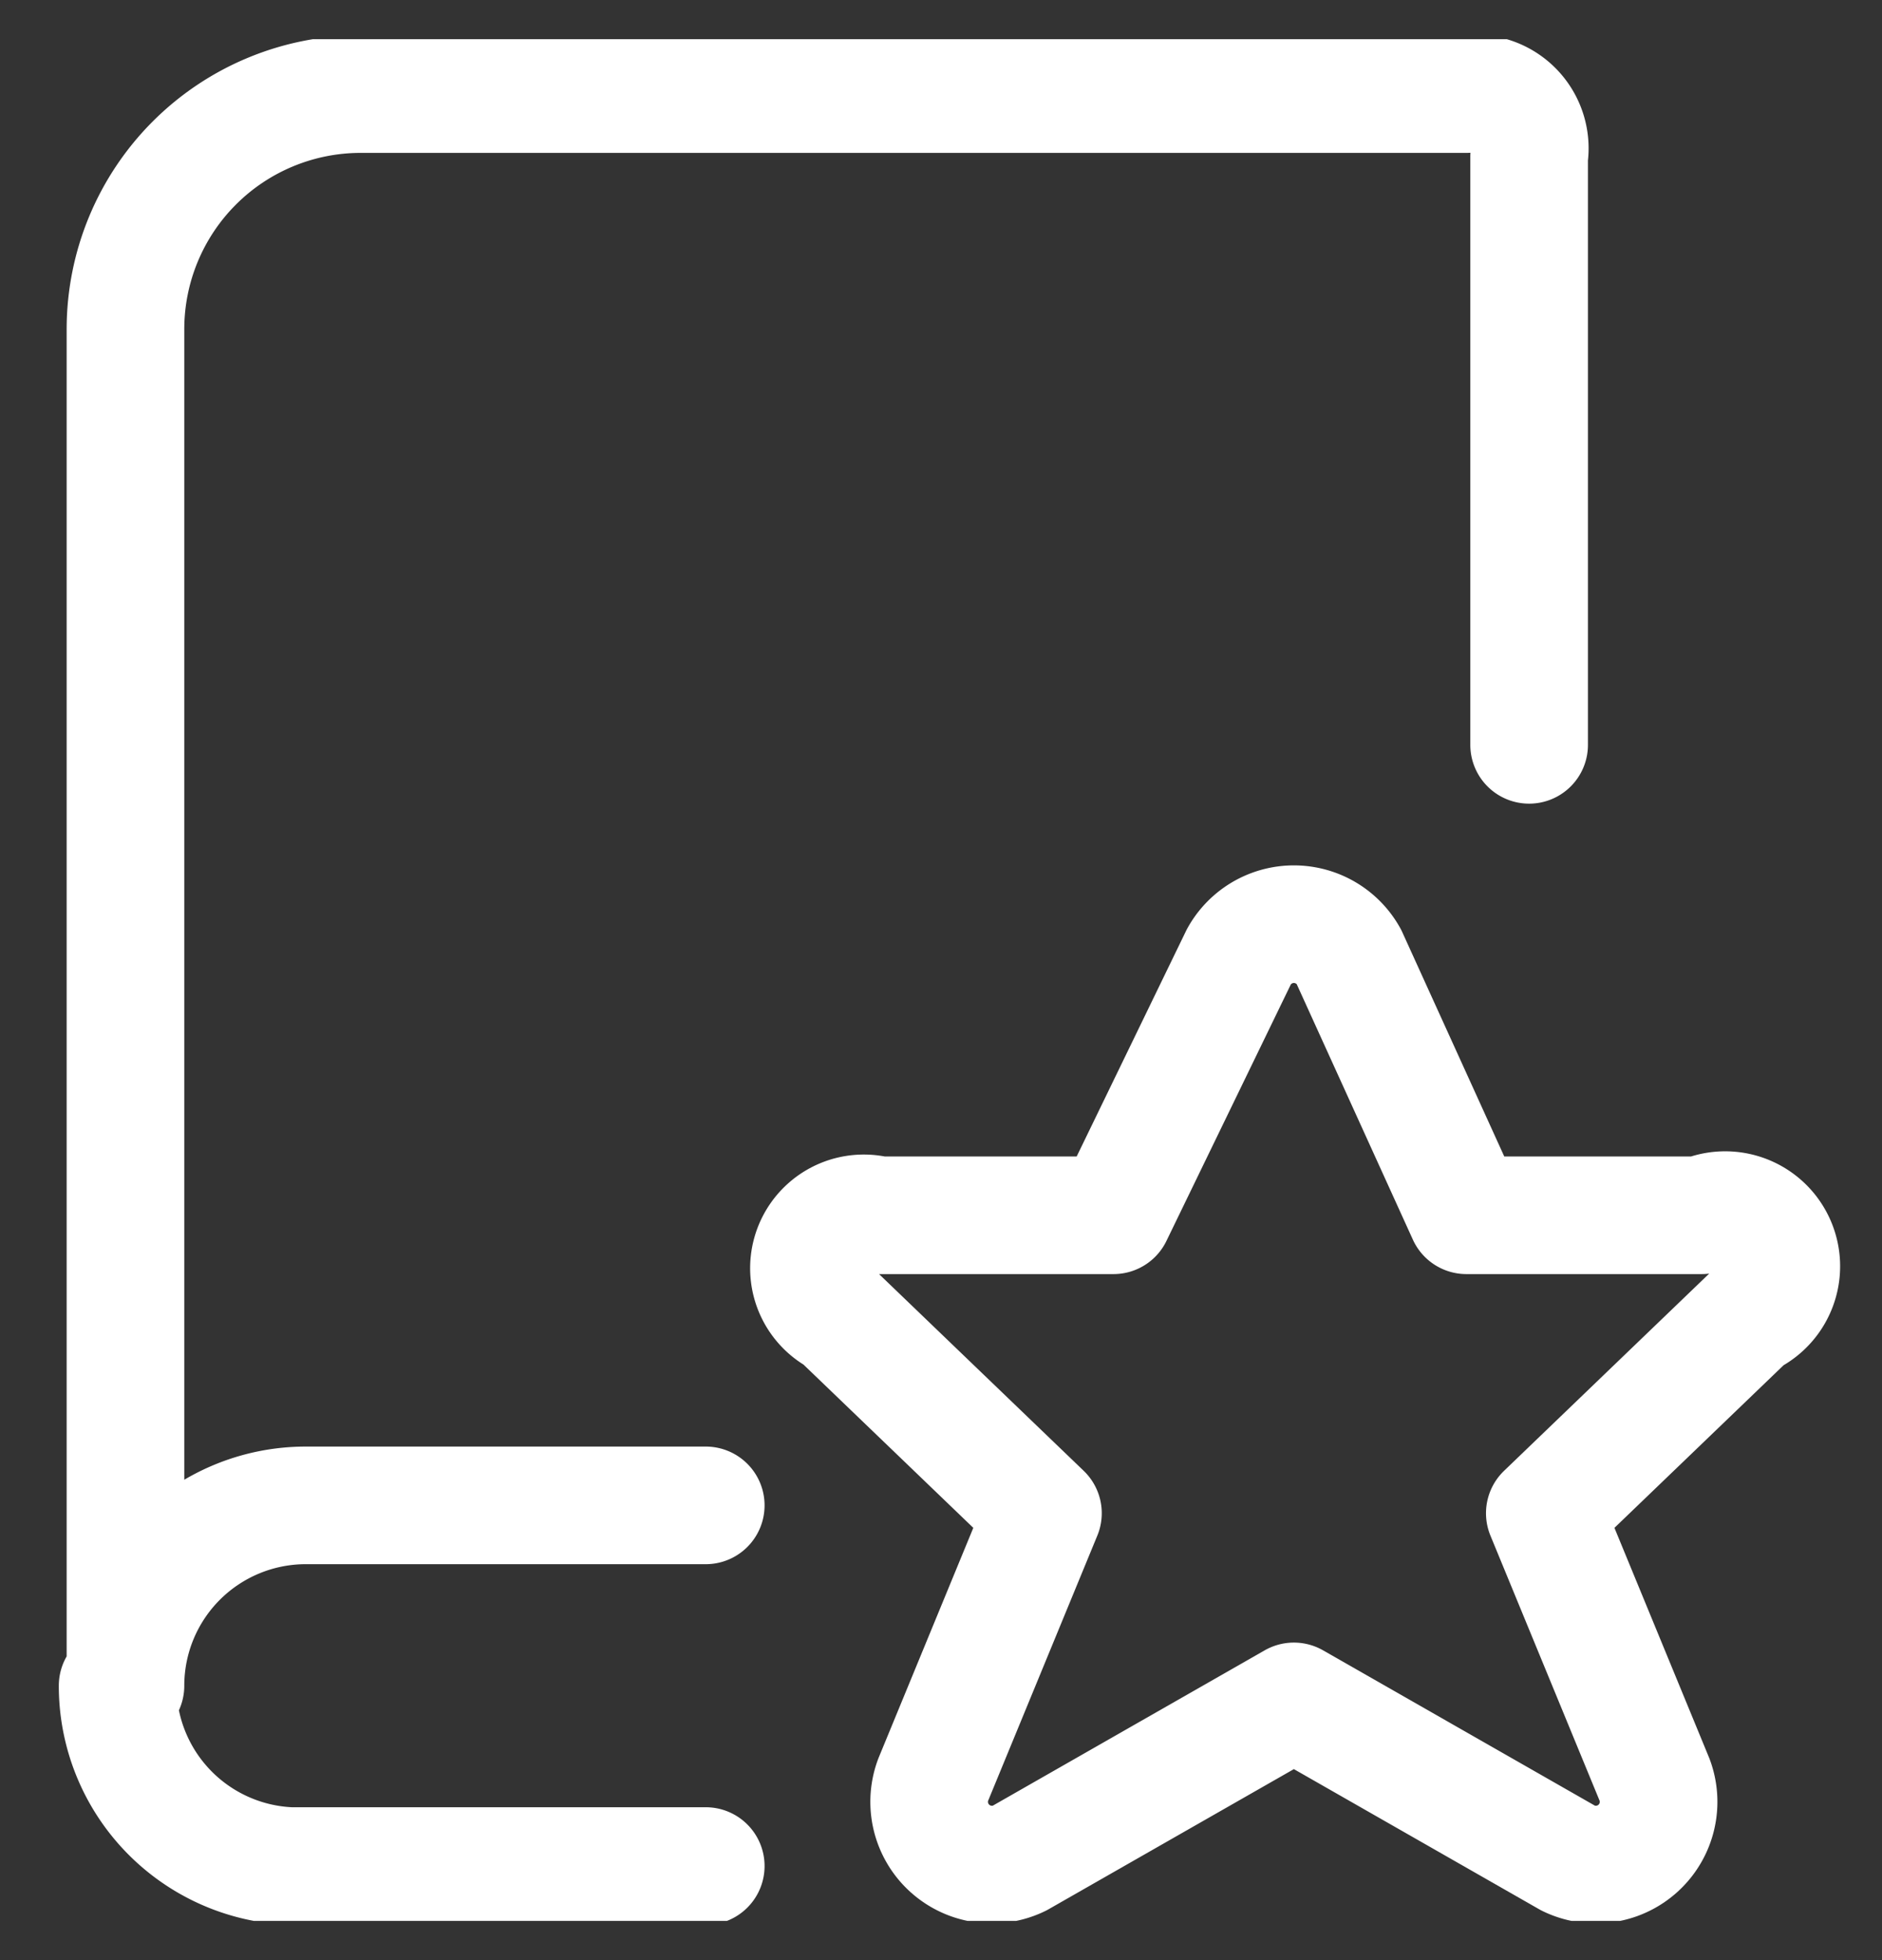 <svg xmlns="http://www.w3.org/2000/svg" fill="none" viewBox="0 0 24 25"><rect x="0" y="0" width="24" height="25" fill="#333333" stroke="none"/><g stroke="#fff" stroke-linecap="round" stroke-linejoin="round" stroke-width="1.5" clip-path="url(#a)"><path d="M9 23.8H3.7a2.3 2.3 0 0 1-2.2-2.3M19.5 9.5V2a.7.7 0 0 0-.8-.8H4.6a3 3 0 0 0-3 3v17.3a2.3 2.3 0 0 1 2.3-2.3H9"/><path d="m17.2 12.2 1.5 3.3h3a.7.7 0 0 1 .6 1.3l-2.6 2.5 1.4 3.4a.8.8 0 0 1-1.1 1l-3.5-2-3.5 2a.8.8 0 0 1-1.1-1l1.4-3.4-2.6-2.5a.7.7 0 0 1 .5-1.3h3l1.6-3.3a.8.8 0 0 1 1.4 0Z"/></g><defs><clipPath id="a"><path fill="#fff" d="M0 .5h24v24H0z"/></clipPath></defs></svg>